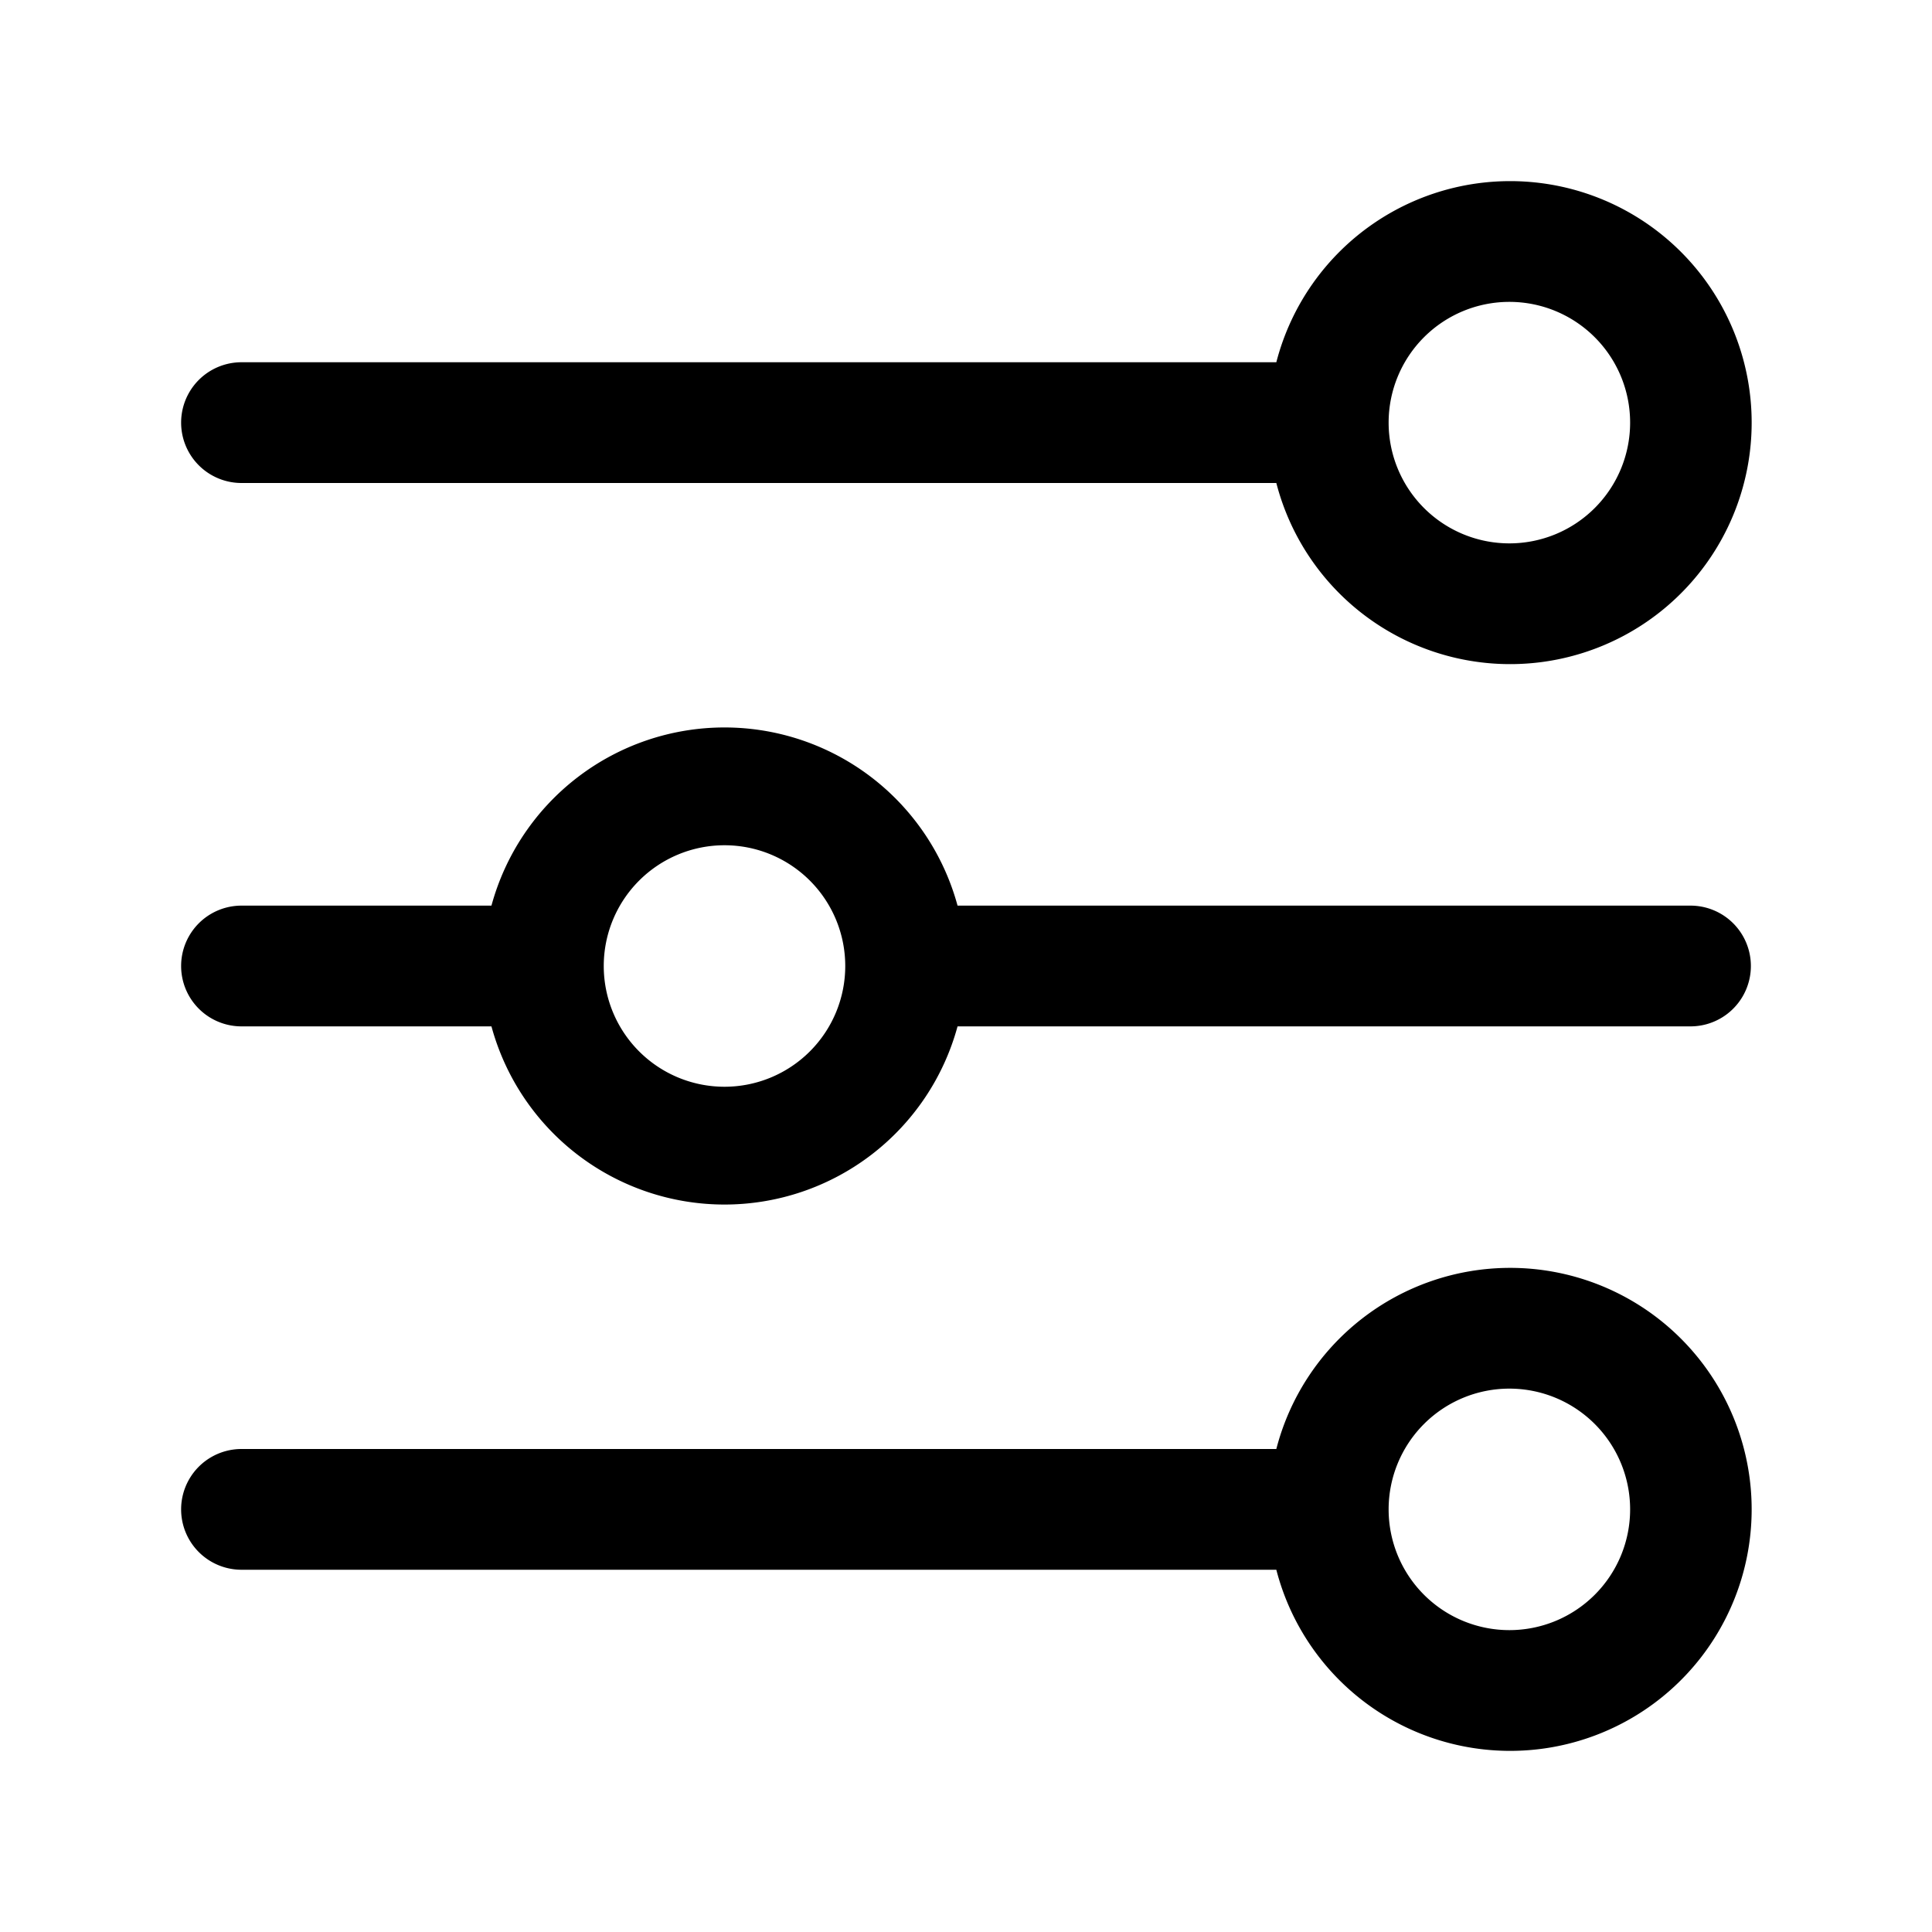 <svg id="18eea958-02b6-4ba0-be8f-c34d6bcb7818" data-name="ICONS EXPORT" xmlns="http://www.w3.org/2000/svg" width="32" height="32" viewBox="0 0 32 32"><title>filter</title><path d="M25,21a4,4,0,0,0-3.86,3H4a1,1,0,0,0,0,2H21.14A4,4,0,1,0,25,21Zm0,6a2,2,0,1,1,2-2A2,2,0,0,1,25,27ZM4,8H21.14a4,4,0,1,0,0-2H4A1,1,0,0,0,4,8ZM25,5a2,2,0,1,1-2,2A2,2,0,0,1,25,5Zm3,10H15.86a4,4,0,0,0-7.72,0H4a1,1,0,0,0,0,2H8.14a4,4,0,0,0,7.72,0H28a1,1,0,0,0,0-2ZM12,18a2,2,0,1,1,2-2A2,2,0,0,1,12,18Z"/></svg>